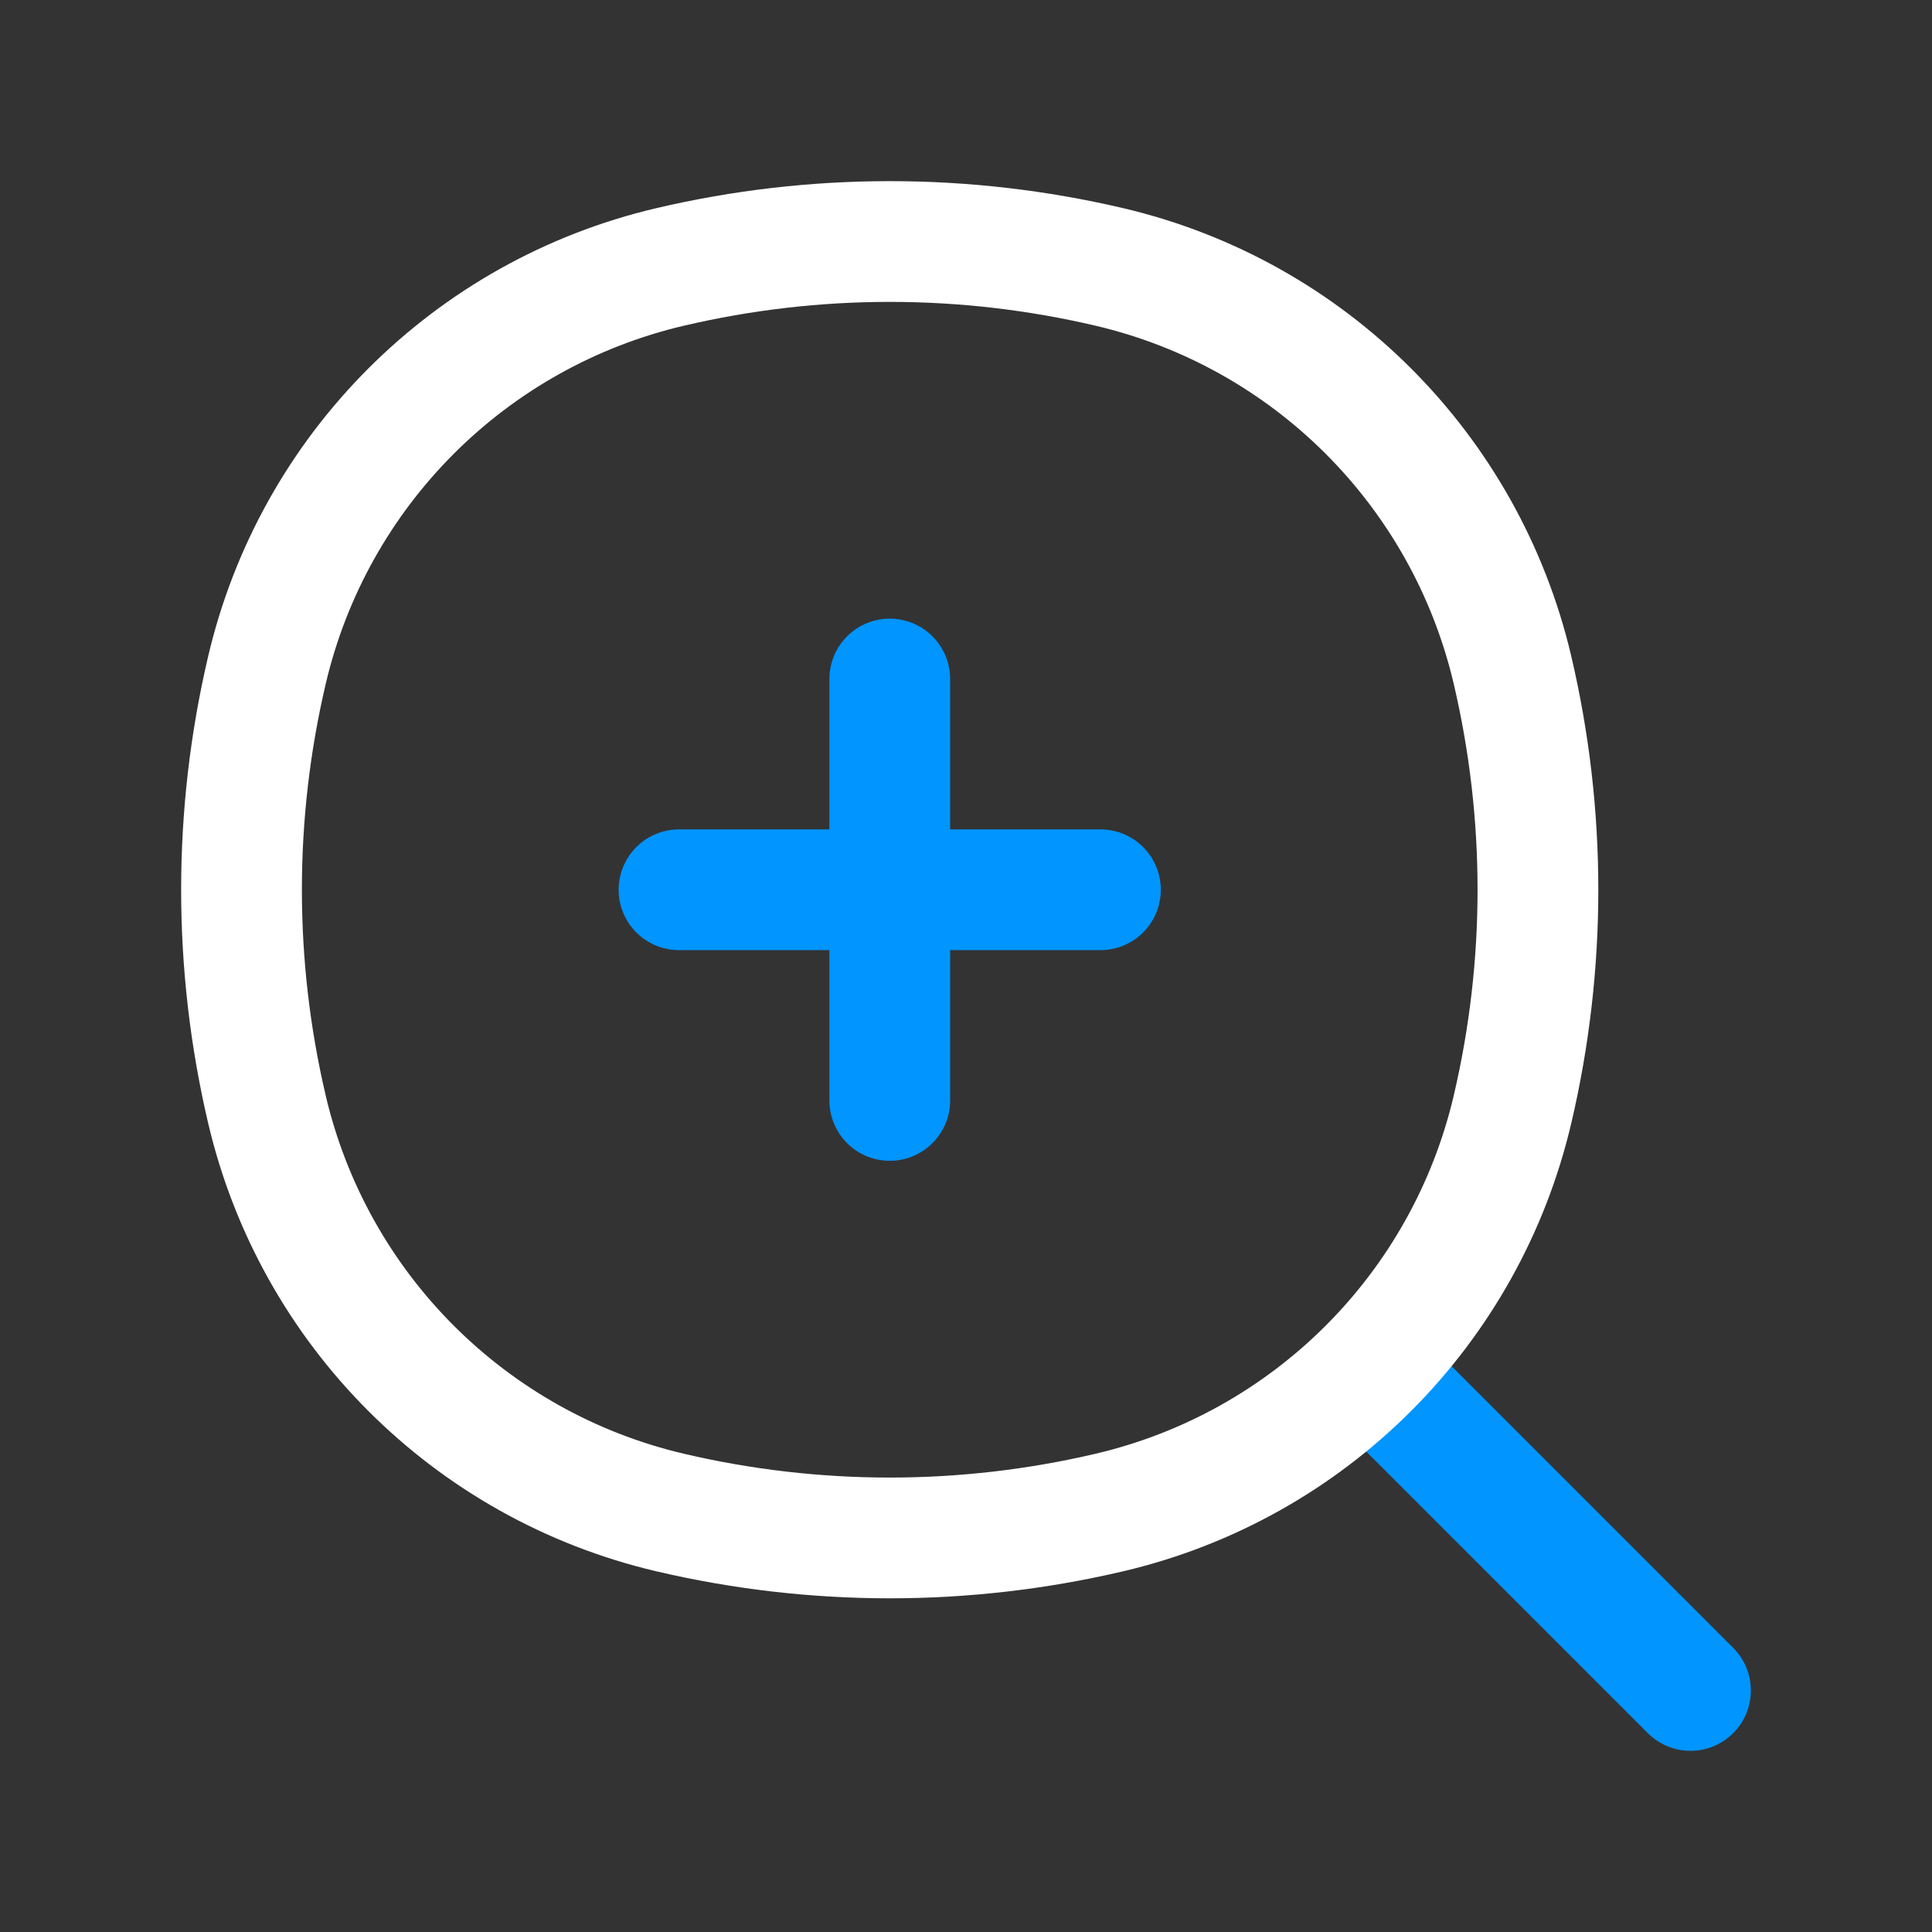 <svg width="24" height="24" viewBox="0 0 24 24" fill="none" xmlns="http://www.w3.org/2000/svg">
<rect x="0" y="0" width="24" height="24" fill="#333333" stroke="none"/>
<path d="M20.47 21.53C20.763 21.823 21.237 21.823 21.53 21.53C21.823 21.237 21.823 20.762 21.53 20.47L20.47 21.53ZM16.805 17.865L20.47 21.53L21.53 20.47L17.866 16.805L16.805 17.865Z" fill="#0095FF"/>
<path d="M3.316 8.324C3.899 5.839 5.839 3.899 8.324 3.316C10.119 2.895 11.986 2.895 13.781 3.316C16.266 3.899 18.206 5.839 18.789 8.324C19.21 10.119 19.21 11.986 18.789 13.781C18.206 16.266 16.266 18.206 13.781 18.789C11.986 19.21 10.119 19.21 8.324 18.789C5.839 18.206 3.899 16.266 3.316 13.781C2.895 11.986 2.895 10.119 3.316 8.324Z" stroke="white" stroke-width="1.5" stroke-linecap="round"/>
<path d="M13.67 11.053H11.053M11.053 11.053H8.435M11.053 11.053V13.67M11.053 11.053V8.435" stroke="#0095FF" stroke-width="1.5" stroke-linecap="round"/>
</svg>
